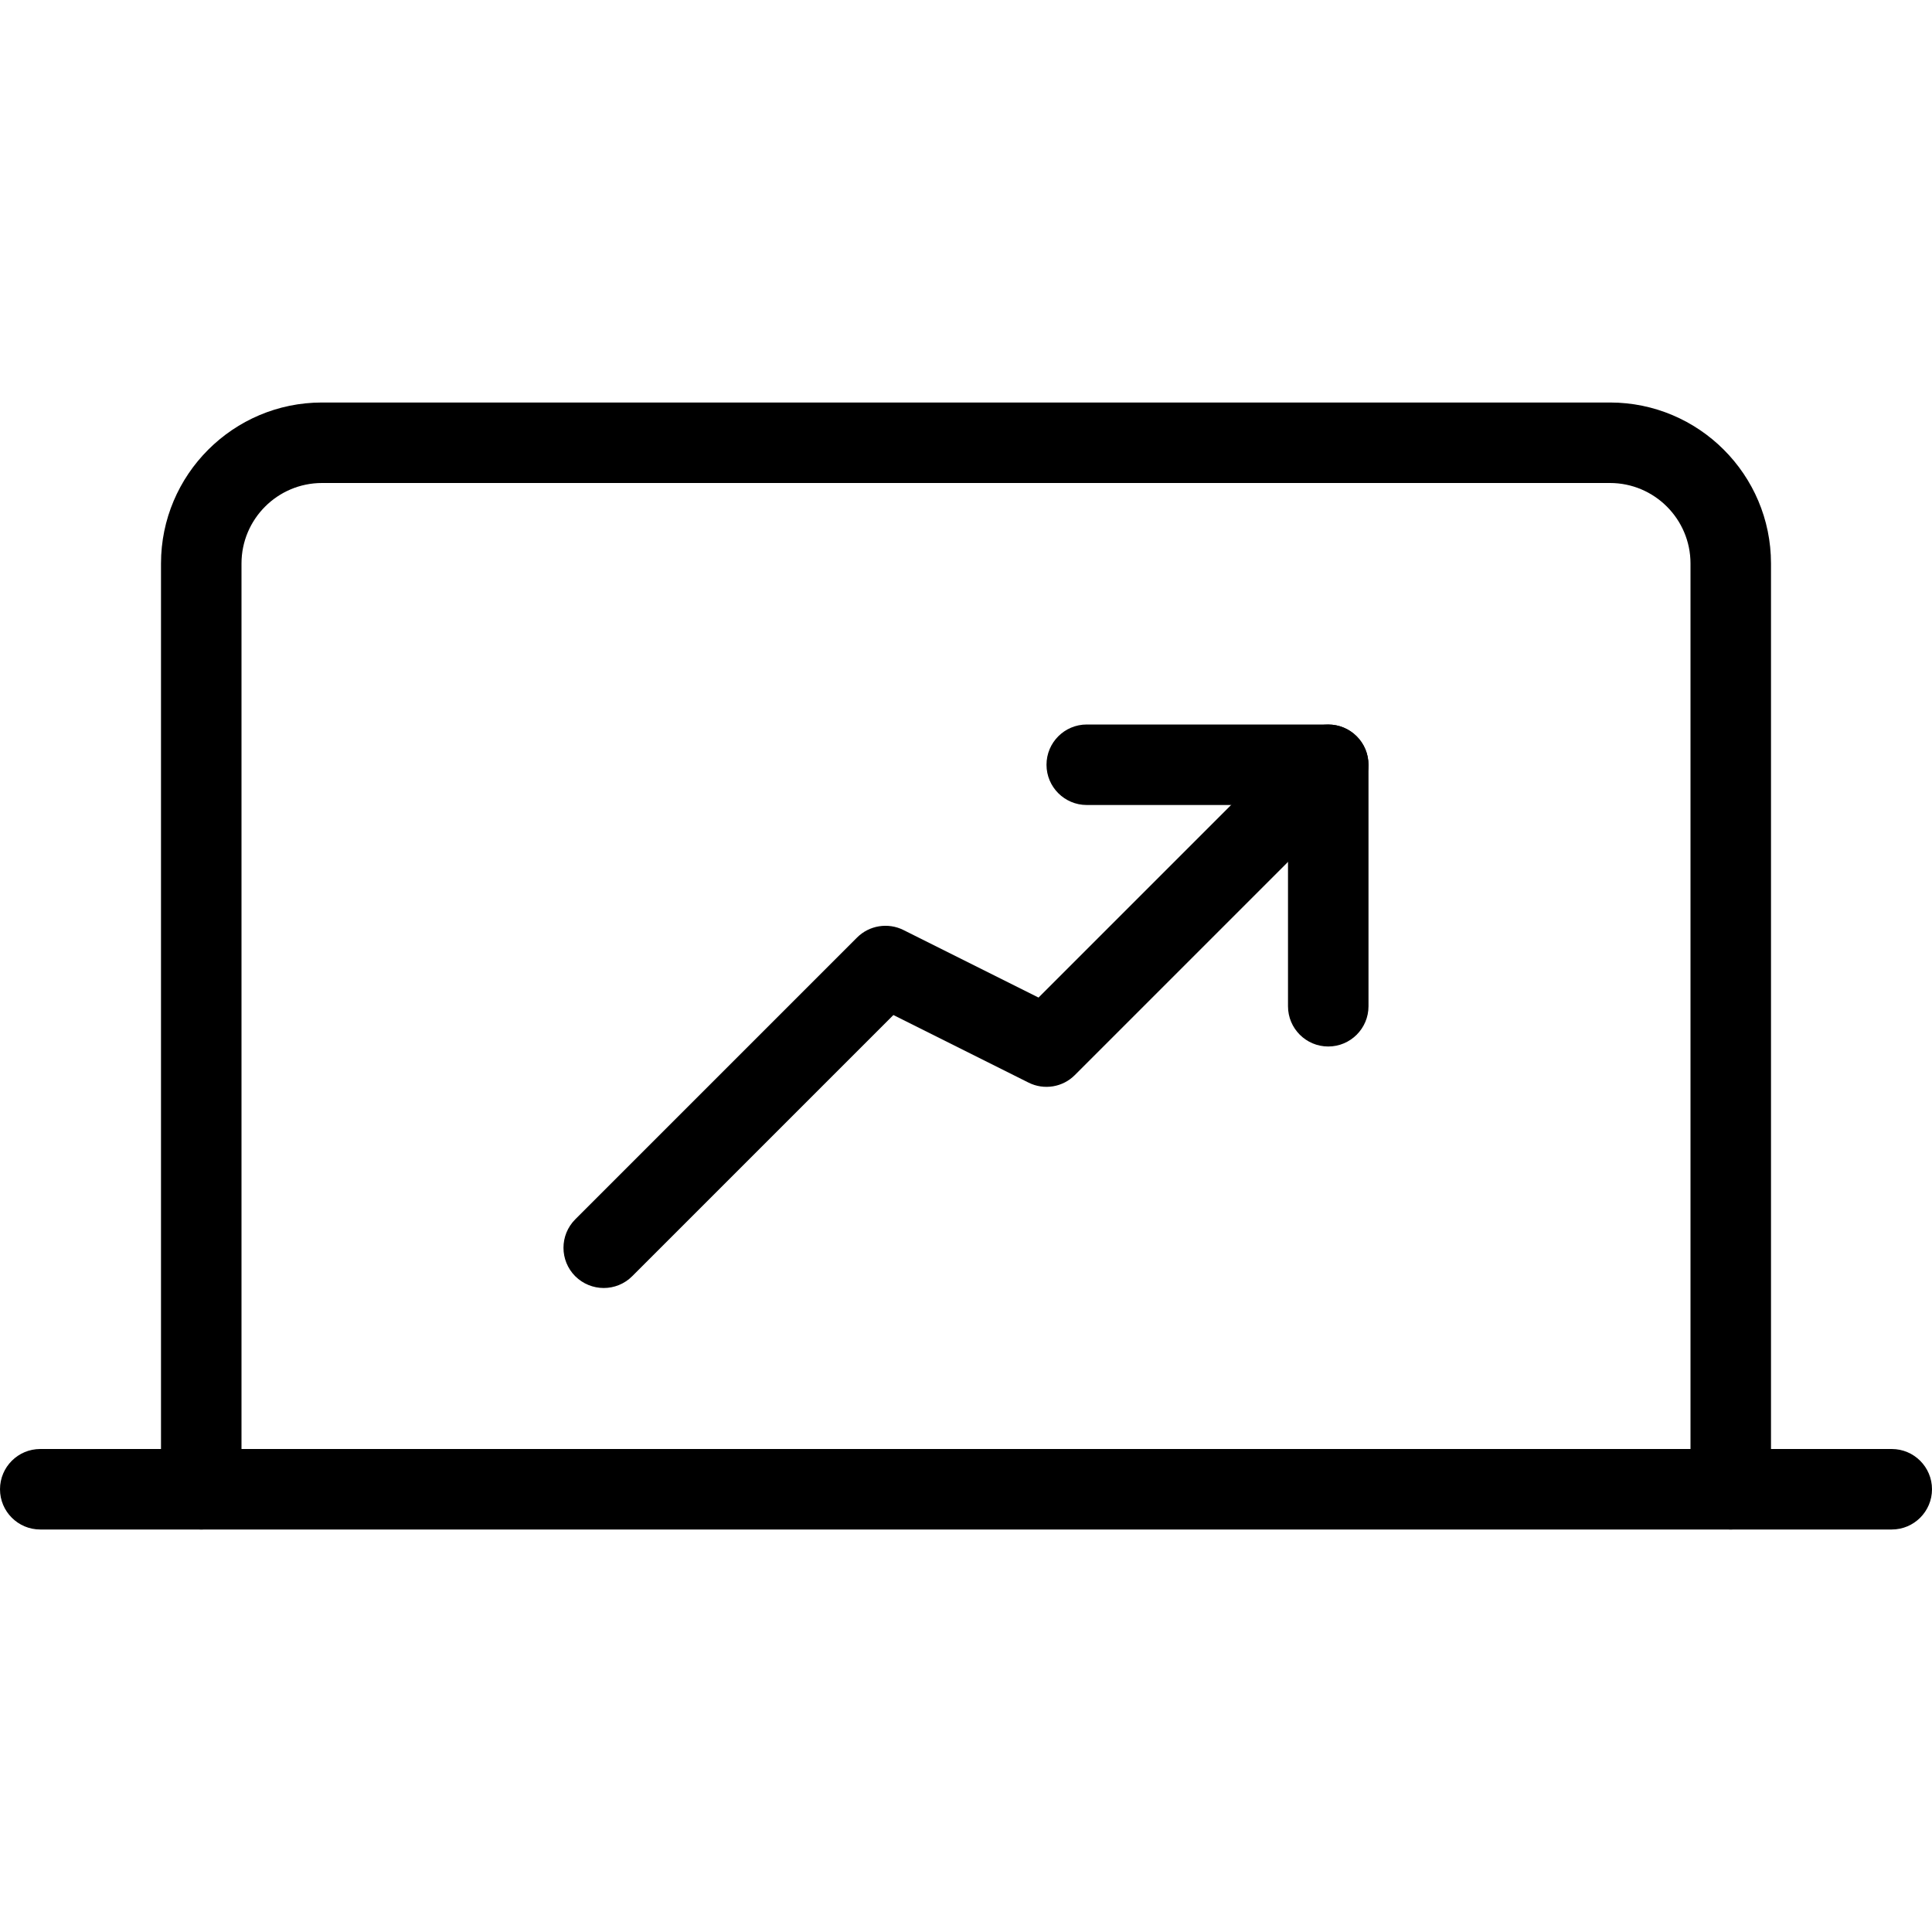 <svg id="light" enable-background="new 0 0 24 24" height="512" viewBox="0 0 24 24" width="512" xmlns="http://www.w3.org/2000/svg"><path d="m23.5 19h-23c-.276 0-.5-.224-.5-.5s.224-.5.5-.5h23c.276 0 .5.224.5.5s-.224.5-.5.5z"/><path d="m21.5 19c-.276 0-.5-.224-.5-.5v-11.5c0-.551-.448-1-1-1h-16c-.552 0-1 .449-1 1v11.5c0 .276-.224.5-.5.5s-.5-.224-.5-.5v-11.5c0-1.103.897-2 2-2h16c1.103 0 2 .897 2 2v11.5c0 .276-.224.5-.5.5z"/><path d="m7.5 16c-.128 0-.256-.049-.354-.146-.195-.195-.195-.512 0-.707l3.5-3.5c.151-.152.385-.19.577-.094l1.678.839 3.245-3.245c.195-.195.512-.195.707 0s.195.512 0 .707l-3.5 3.5c-.151.153-.385.191-.577.094l-1.678-.839-3.245 3.245c-.097.097-.225.146-.353.146z"/><path d="m16.5 13c-.276 0-.5-.224-.5-.5v-2.5h-2.5c-.276 0-.5-.224-.5-.5s.224-.5.5-.5h3c.276 0 .5.224.5.5v3c0 .276-.224.5-.5.5z"/></svg>
